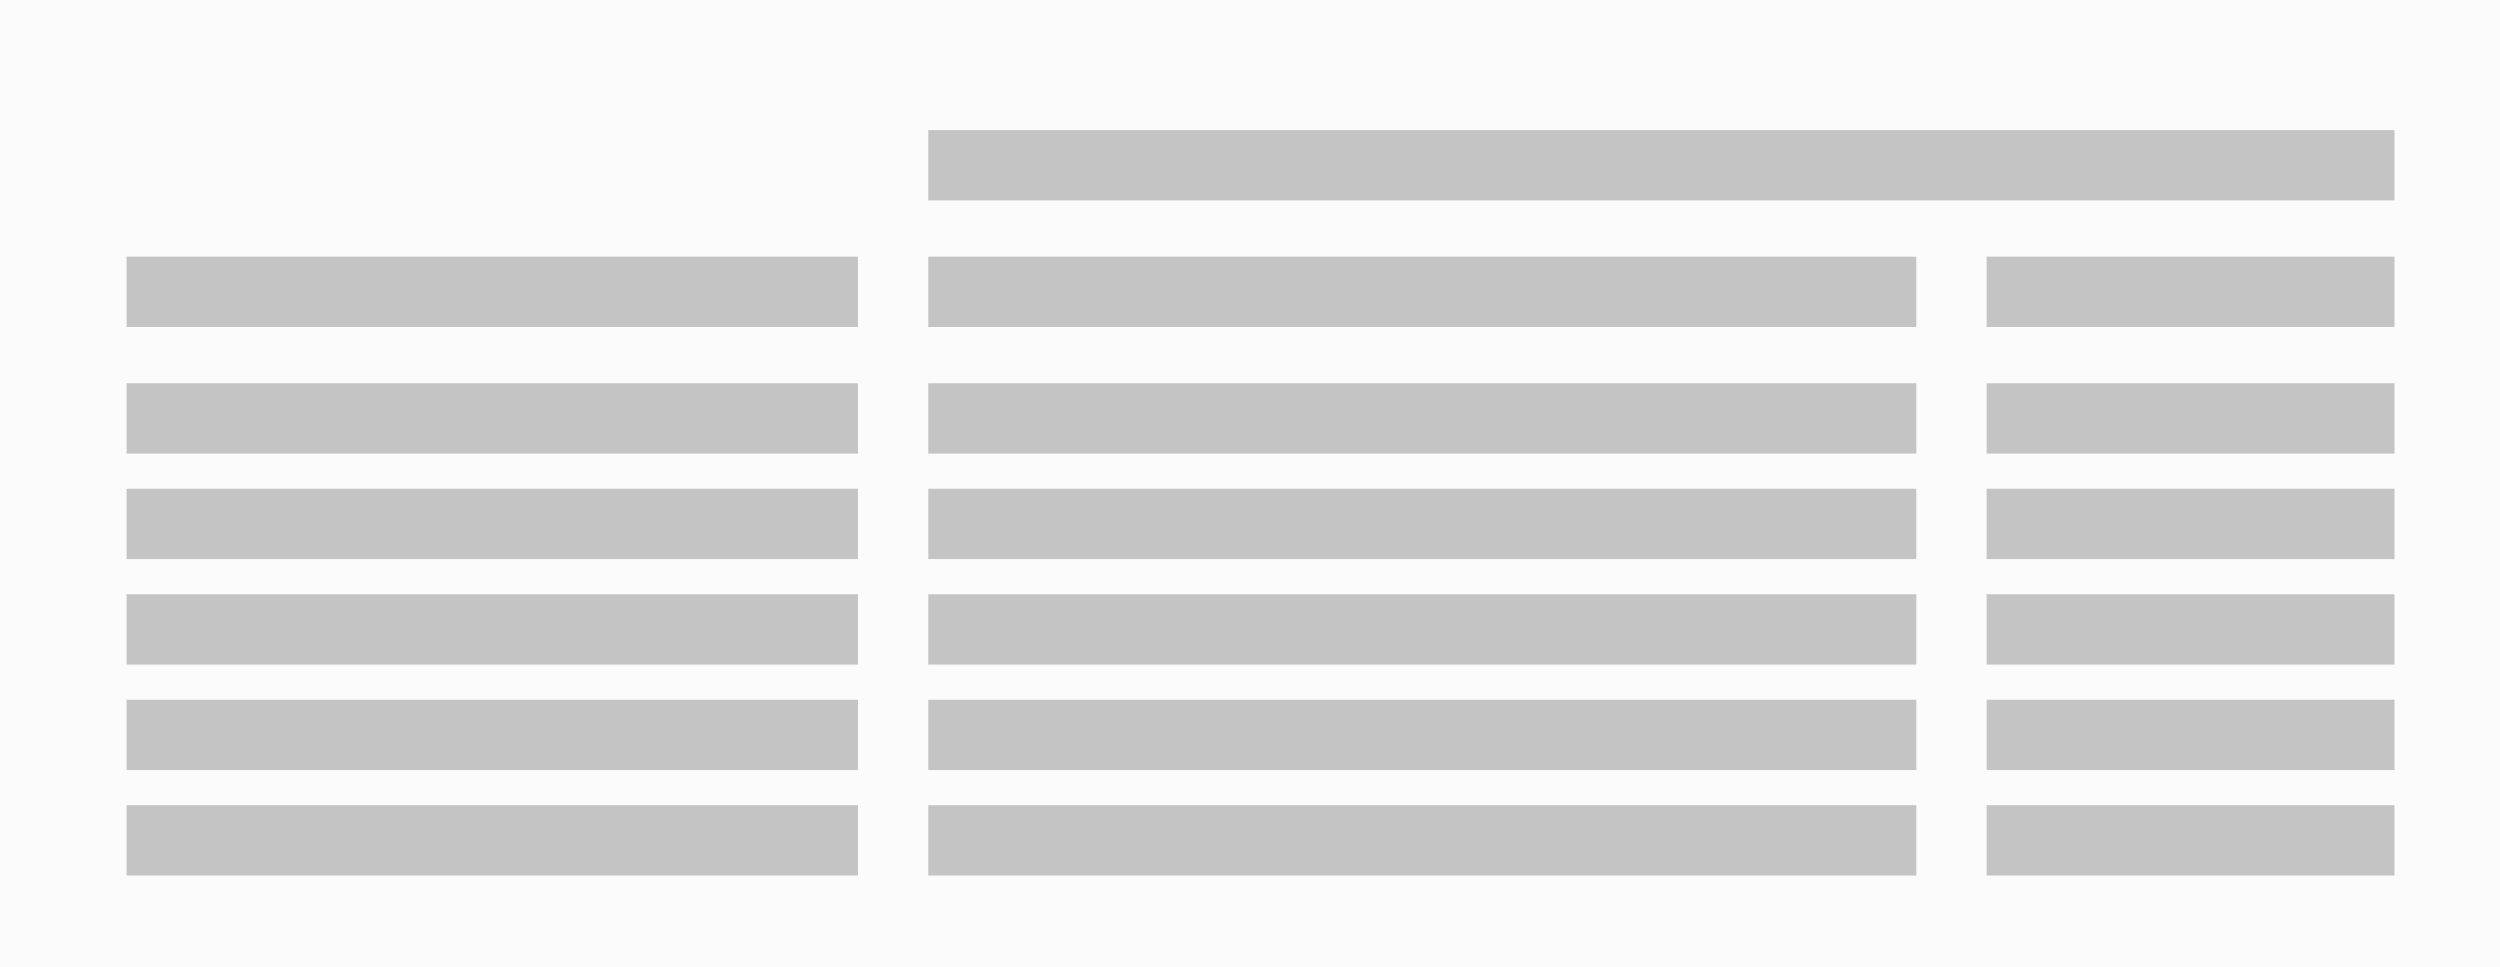 <svg width="711" height="275" viewBox="0 0 711 275" fill="none" xmlns="http://www.w3.org/2000/svg">
<rect width="711" height="275" fill="#FBFBFB"/>
<rect x="36" y="73" width="208" height="20" fill="#C4C4C4"/>
<rect x="264" y="37" width="417" height="20" fill="#C4C4C4"/>
<rect x="36" y="109" width="208" height="20" fill="#C4C4C4"/>
<rect x="36" y="139" width="208" height="20" fill="#C4C4C4"/>
<rect x="36" y="169" width="208" height="20" fill="#C4C4C4"/>
<rect x="36" y="199" width="208" height="20" fill="#C4C4C4"/>
<rect x="36" y="229" width="208" height="20" fill="#C4C4C4"/>
<rect x="264" y="73" width="281" height="20" fill="#C4C4C4"/>
<rect x="264" y="109" width="281" height="20" fill="#C4C4C4"/>
<rect x="264" y="139" width="281" height="20" fill="#C4C4C4"/>
<rect x="264" y="169" width="281" height="20" fill="#C4C4C4"/>
<rect x="264" y="199" width="281" height="20" fill="#C4C4C4"/>
<rect x="264" y="229" width="281" height="20" fill="#C4C4C4"/>
<rect x="565" y="73" width="116" height="20" fill="#C4C4C4"/>
<rect x="565" y="109" width="116" height="20" fill="#C4C4C4"/>
<rect x="565" y="139" width="116" height="20" fill="#C4C4C4"/>
<rect x="565" y="169" width="116" height="20" fill="#C4C4C4"/>
<rect x="565" y="199" width="116" height="20" fill="#C4C4C4"/>
<rect x="565" y="229" width="116" height="20" fill="#C4C4C4"/>
</svg>
